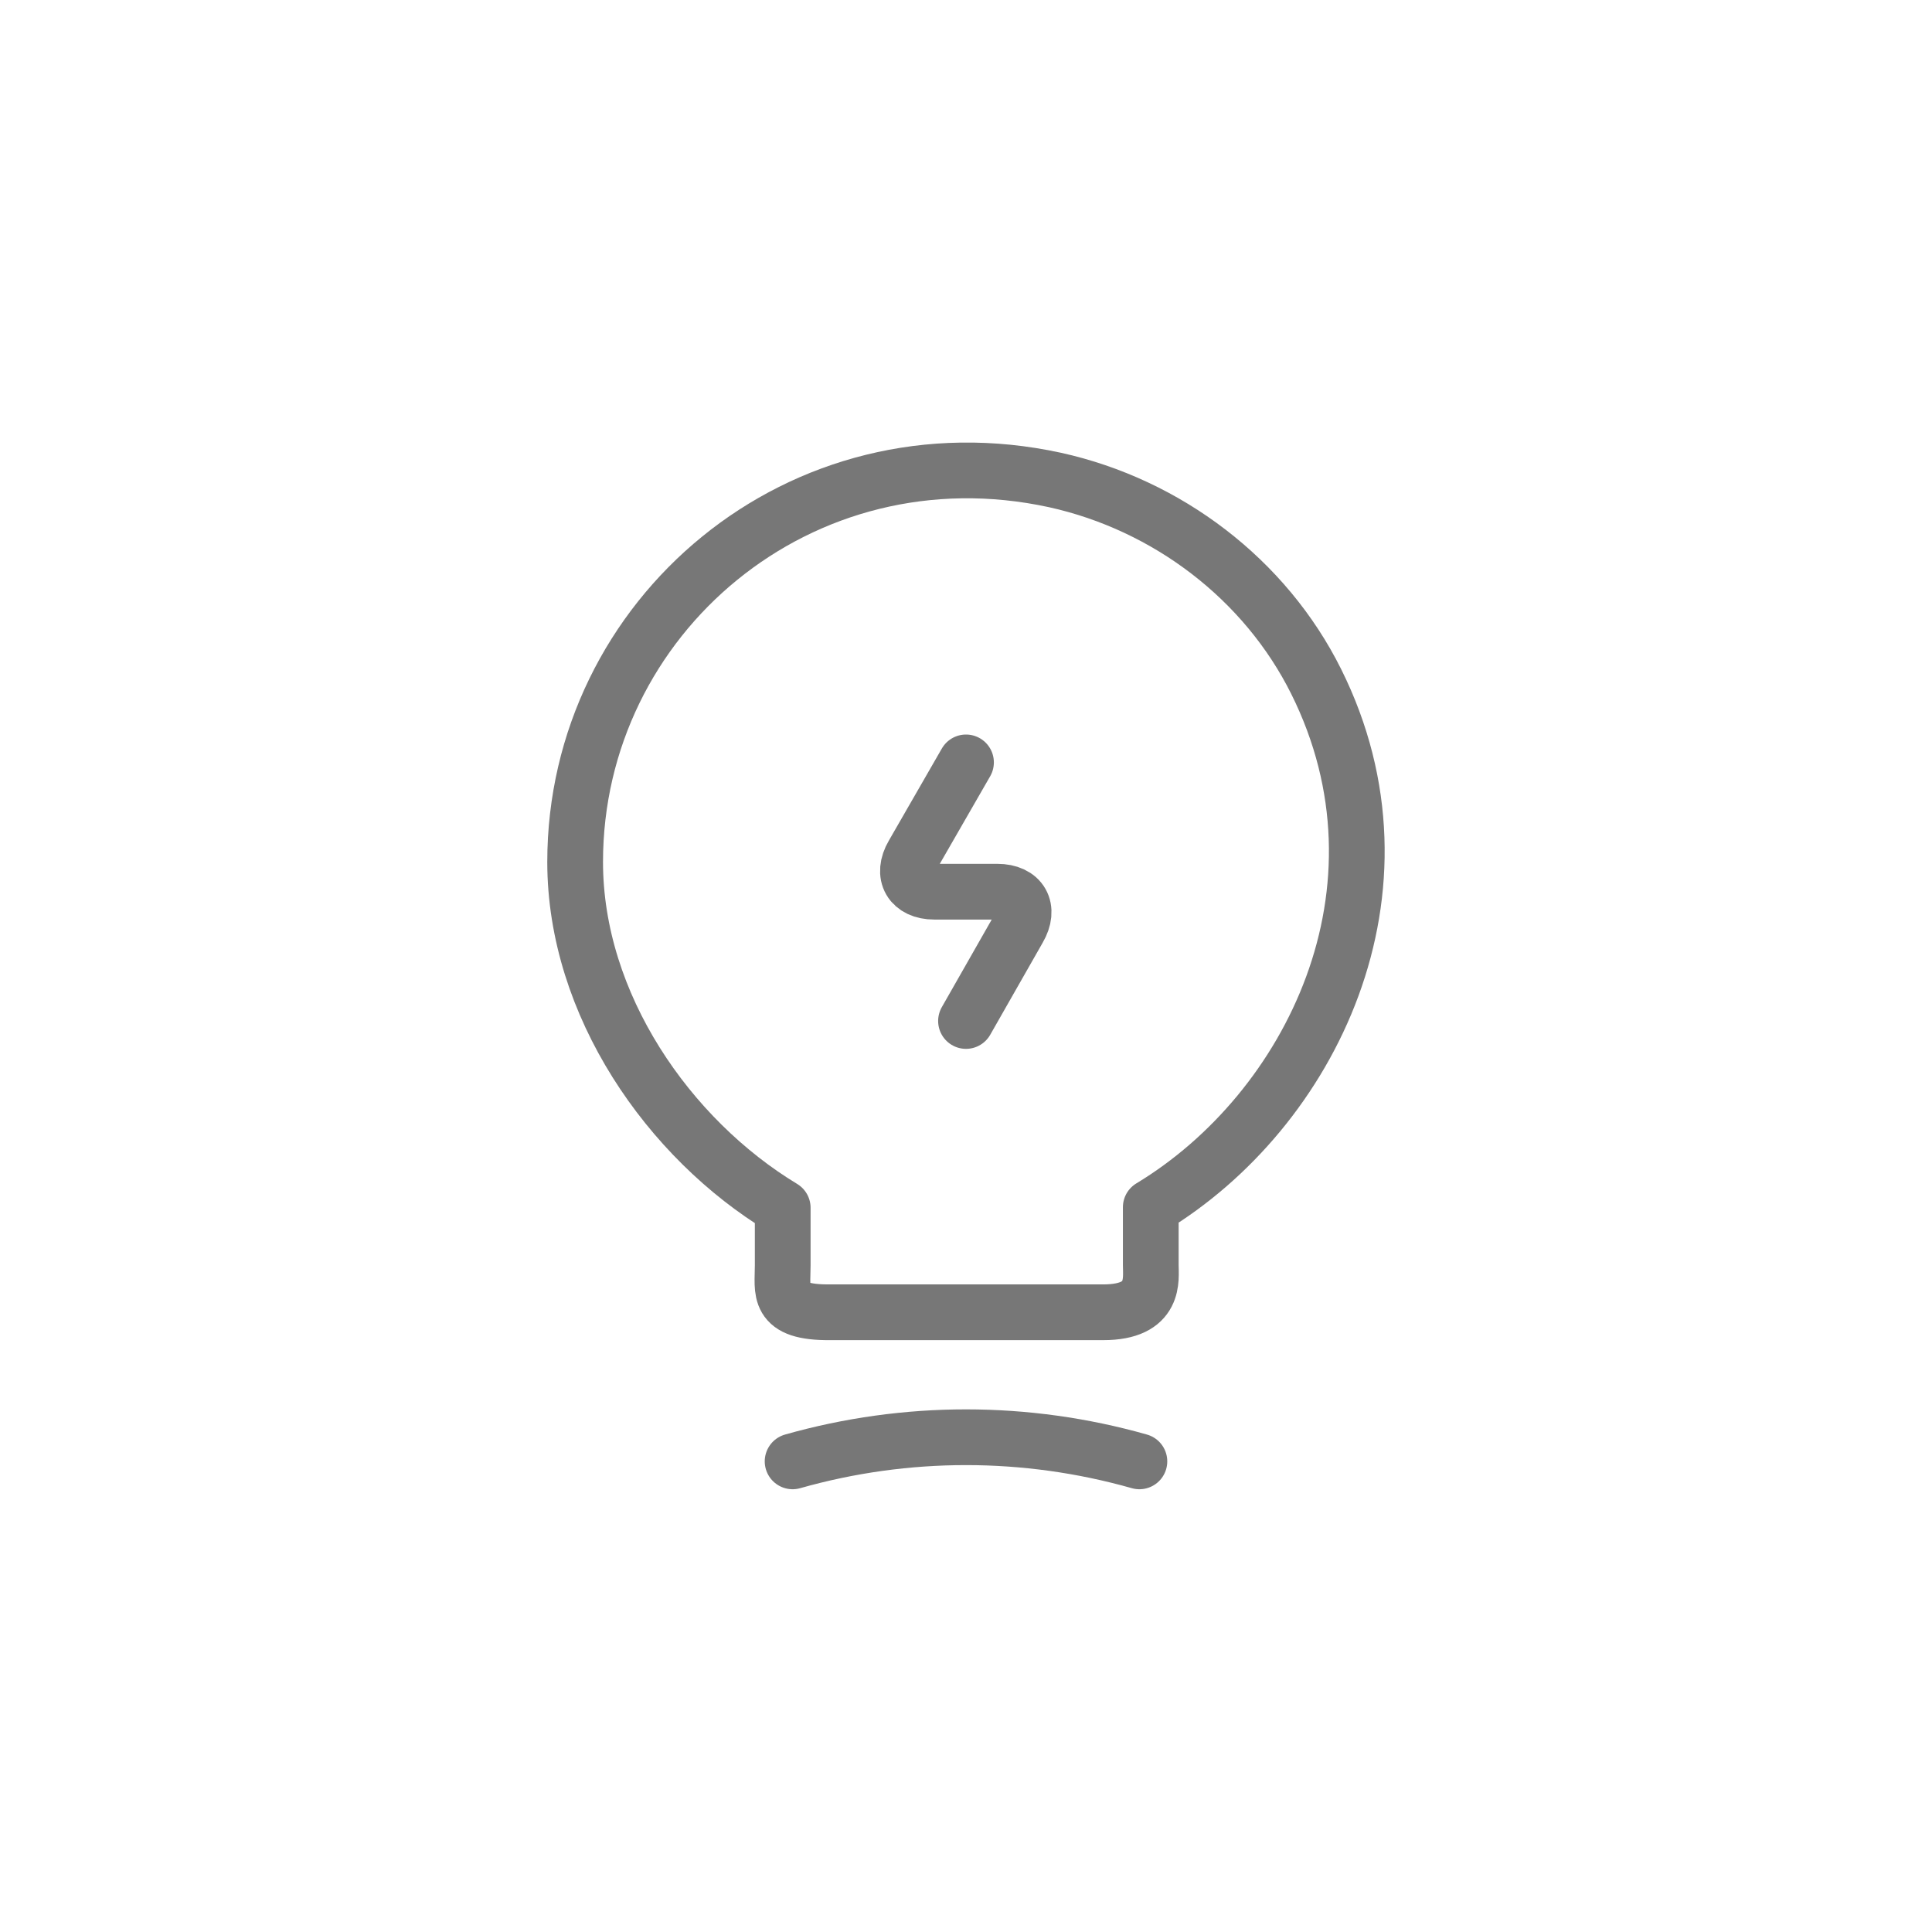 <svg width="52" height="52" viewBox="0 0 52 52" fill="none" xmlns="http://www.w3.org/2000/svg">
<g clip-path="url(#clip0_23_9093)">
<path d="M26 20.52L24.573 23C24.253 23.547 24.52 24 25.147 24H26.84C27.48 24 27.733 24.453 27.413 25L26 27.48" stroke="#777777" stroke-width="1.5" stroke-linecap="round" stroke-linejoin="round"/>
<path d="M21.067 34.053V32.507C18 30.653 15.48 27.04 15.48 23.2C15.48 16.6 21.547 11.427 28.4 12.92C31.413 13.587 34.053 15.587 35.427 18.347C38.213 23.947 35.28 29.893 30.973 32.493V34.04C30.973 34.427 31.12 35.32 29.693 35.32H22.347C20.88 35.333 21.067 34.76 21.067 34.053Z" stroke="#777777" stroke-width="1.5" stroke-linecap="round" stroke-linejoin="round"/>
<path d="M21.333 39.333C24.387 38.467 27.613 38.467 30.667 39.333" stroke="#777777" stroke-width="1.5" stroke-linecap="round" stroke-linejoin="round"/>
</g>
<defs>
<clipPath id="clip0_23_9093">
<rect width="32" height="32" fill="white" transform="translate(10 10)"/>
</clipPath>
</defs>
</svg>
